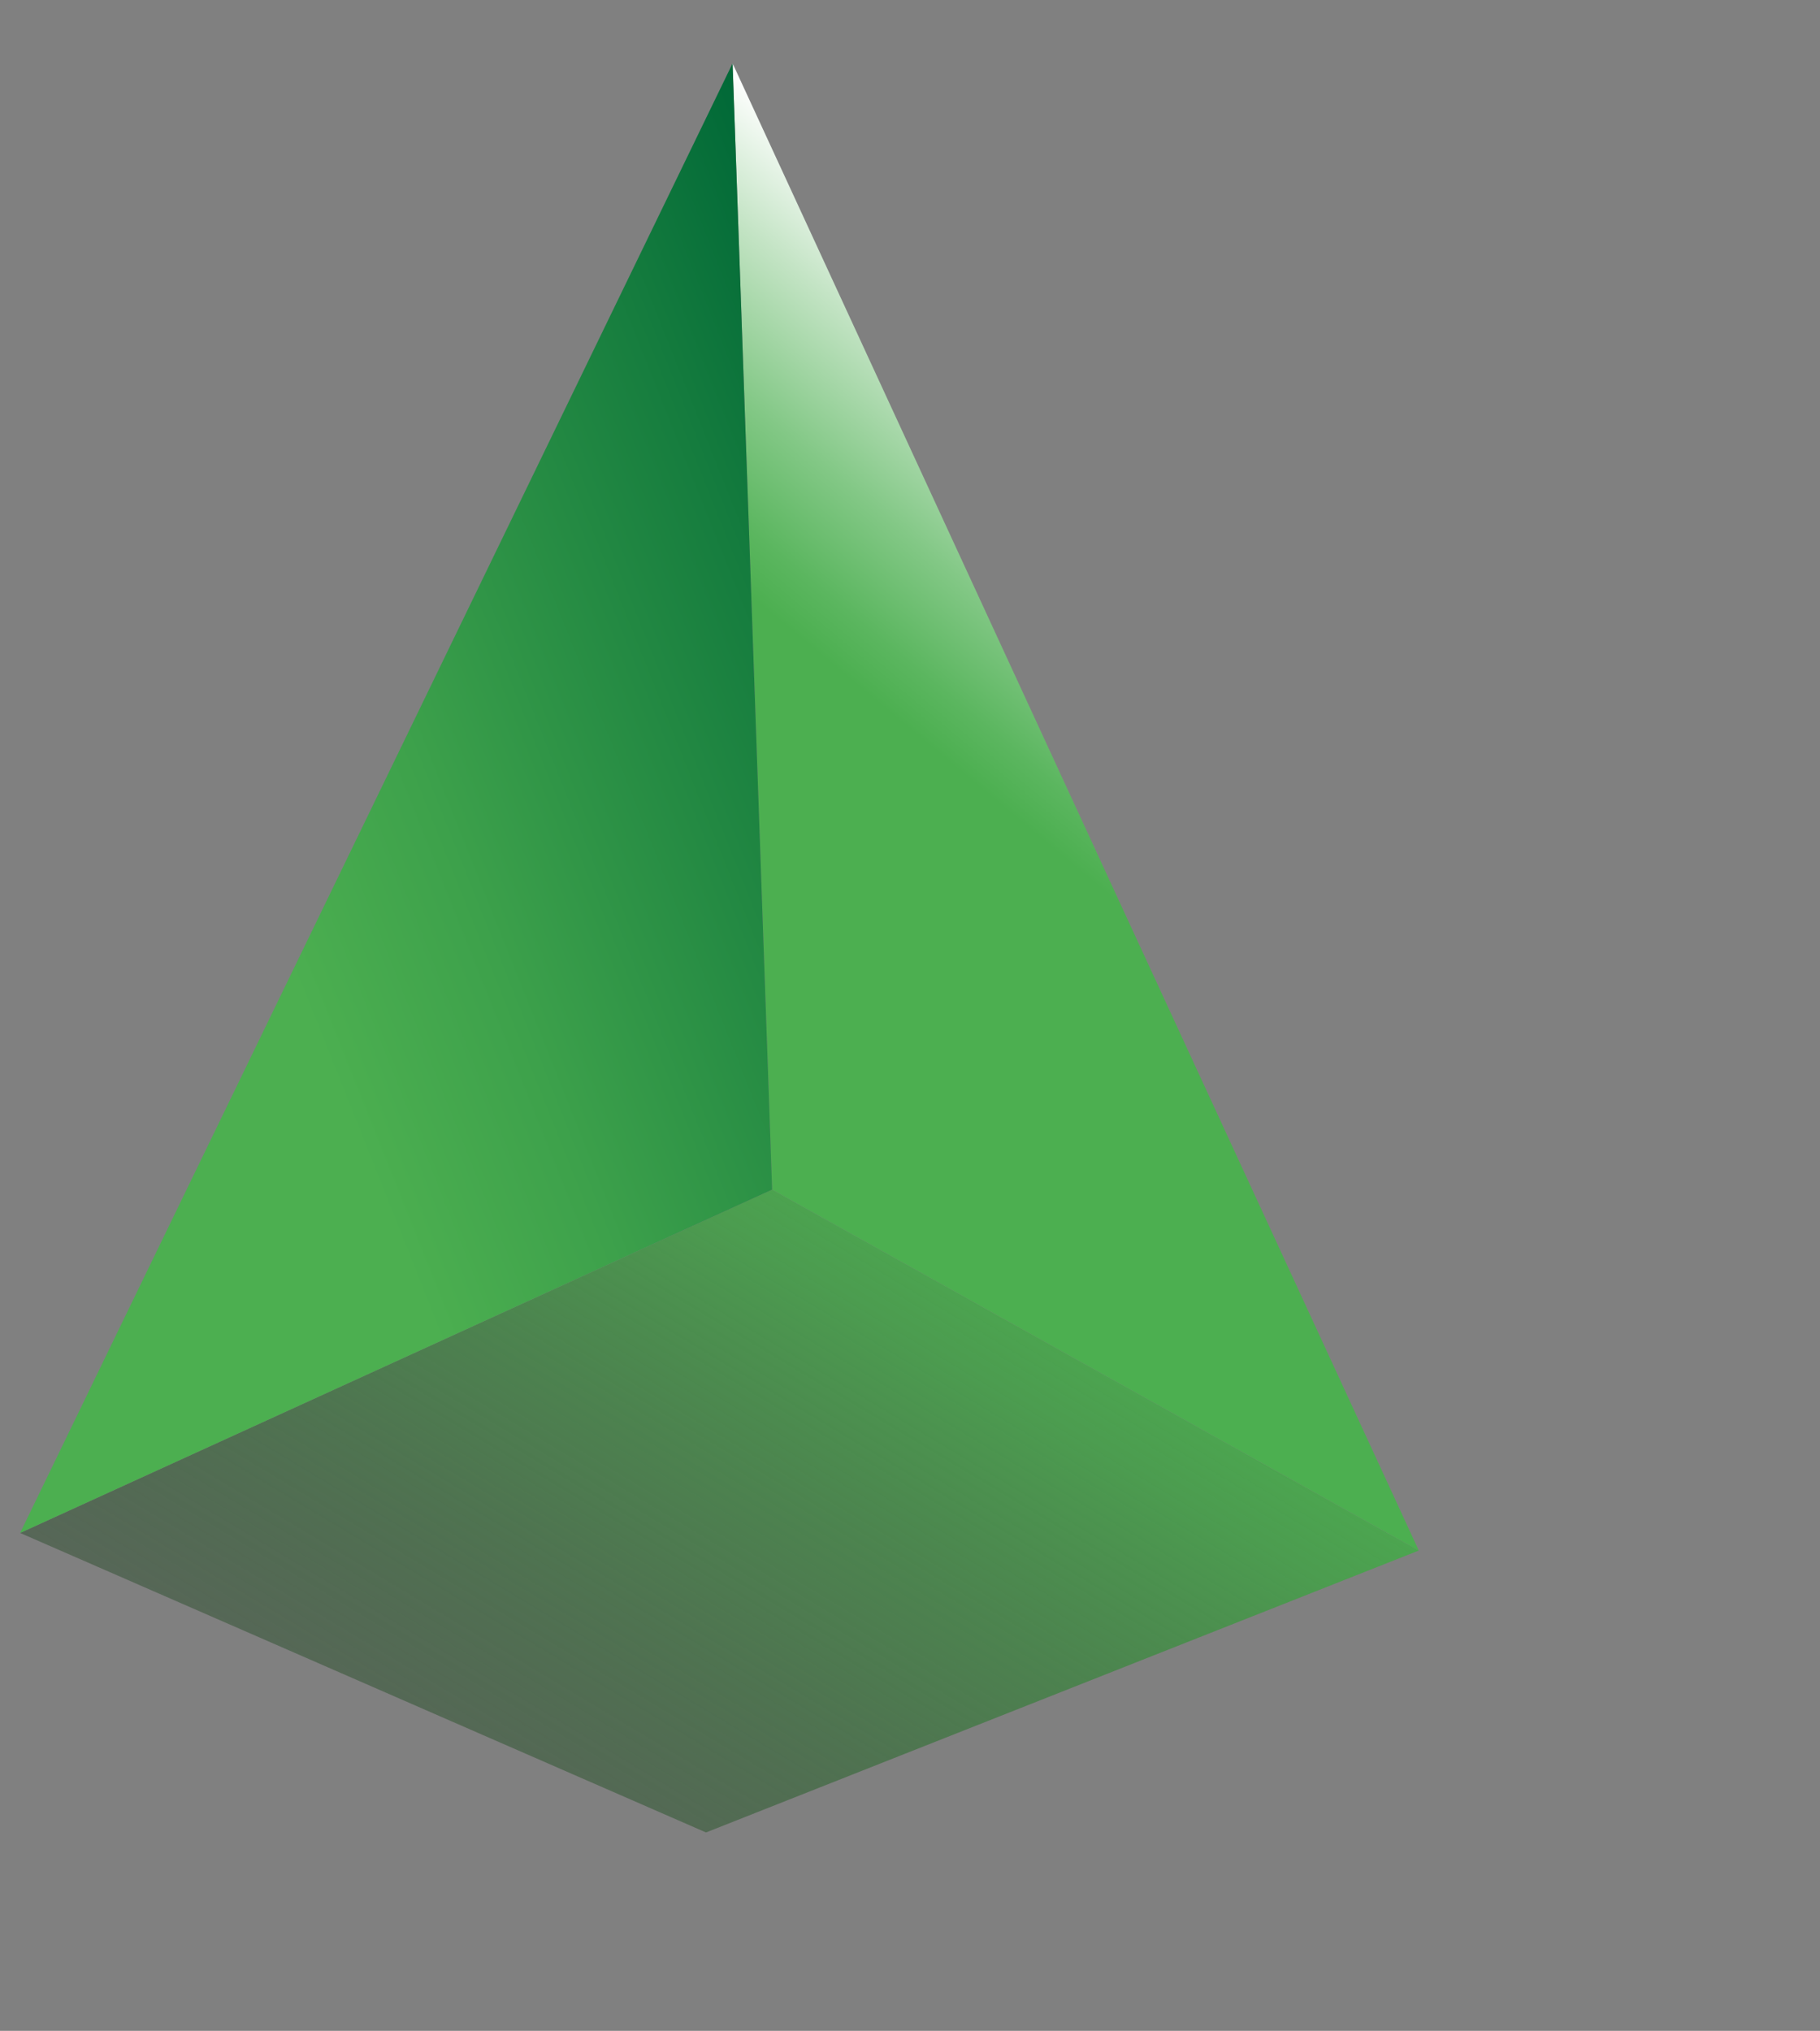 <svg width="277" height="309" viewBox="0 0 277 309" fill="none" xmlns="http://www.w3.org/2000/svg">
<rect x="0" y="0" width="277" height="309" fill="#808080" stroke="none"/>
<g clip-path="url(#clip0_123_61)">
<path d="M3.061 233.243L117.519 181.004L215.936 235.919L107.455 278.811L3.061 233.243Z" fill="url(#paint0_linear_123_61)"/>
<path d="M111.498 9.641L117.519 181.004L215.936 235.919L111.498 9.641Z" fill="url(#paint1_linear_123_61)"/>
<path d="M3.061 233.243L117.519 181.004L111.498 9.641L3.061 233.243Z" fill="url(#paint2_linear_123_61)"/>
</g>
<defs>
<linearGradient id="paint0_linear_123_61" x1="143.28" y1="178.172" x2="50.404" y2="332.889" gradientUnits="userSpaceOnUse">
<stop stop-color="#4CAF50"/>
<stop offset="0.13" stop-color="#45A049" stop-opacity="0.885"/>
<stop offset="0.382" stop-color="#347837" stop-opacity="0.664"/>
<stop offset="0.727" stop-color="#183719" stop-opacity="0.36"/>
<stop offset="1" stop-opacity="0.12"/>
</linearGradient>
<linearGradient id="paint1_linear_123_61" x1="130.334" y1="163.007" x2="197.717" y2="82.119" gradientUnits="userSpaceOnUse">
<stop offset="0.429" stop-color="#4CAF50"/>
<stop offset="0.502" stop-color="#5BB65F"/>
<stop offset="0.643" stop-color="#83C886"/>
<stop offset="0.836" stop-color="#C4E4C5"/>
<stop offset="1" stop-color="white"/>
</linearGradient>
<linearGradient id="paint2_linear_123_61" x1="-27.859" y1="155.648" x2="142.614" y2="87.708" gradientUnits="userSpaceOnUse">
<stop offset="0.38" stop-color="#4CAF50"/>
<stop offset="0.542" stop-color="#3DA14B"/>
<stop offset="0.854" stop-color="#157C3E"/>
<stop offset="1" stop-color="#006837"/>
</linearGradient>
<clipPath id="clip0_123_61">
<rect width="201.145" height="254.561" fill="white" transform="translate(86.946 0.781) rotate(19.842)"/>
</clipPath>
</defs>
</svg>
